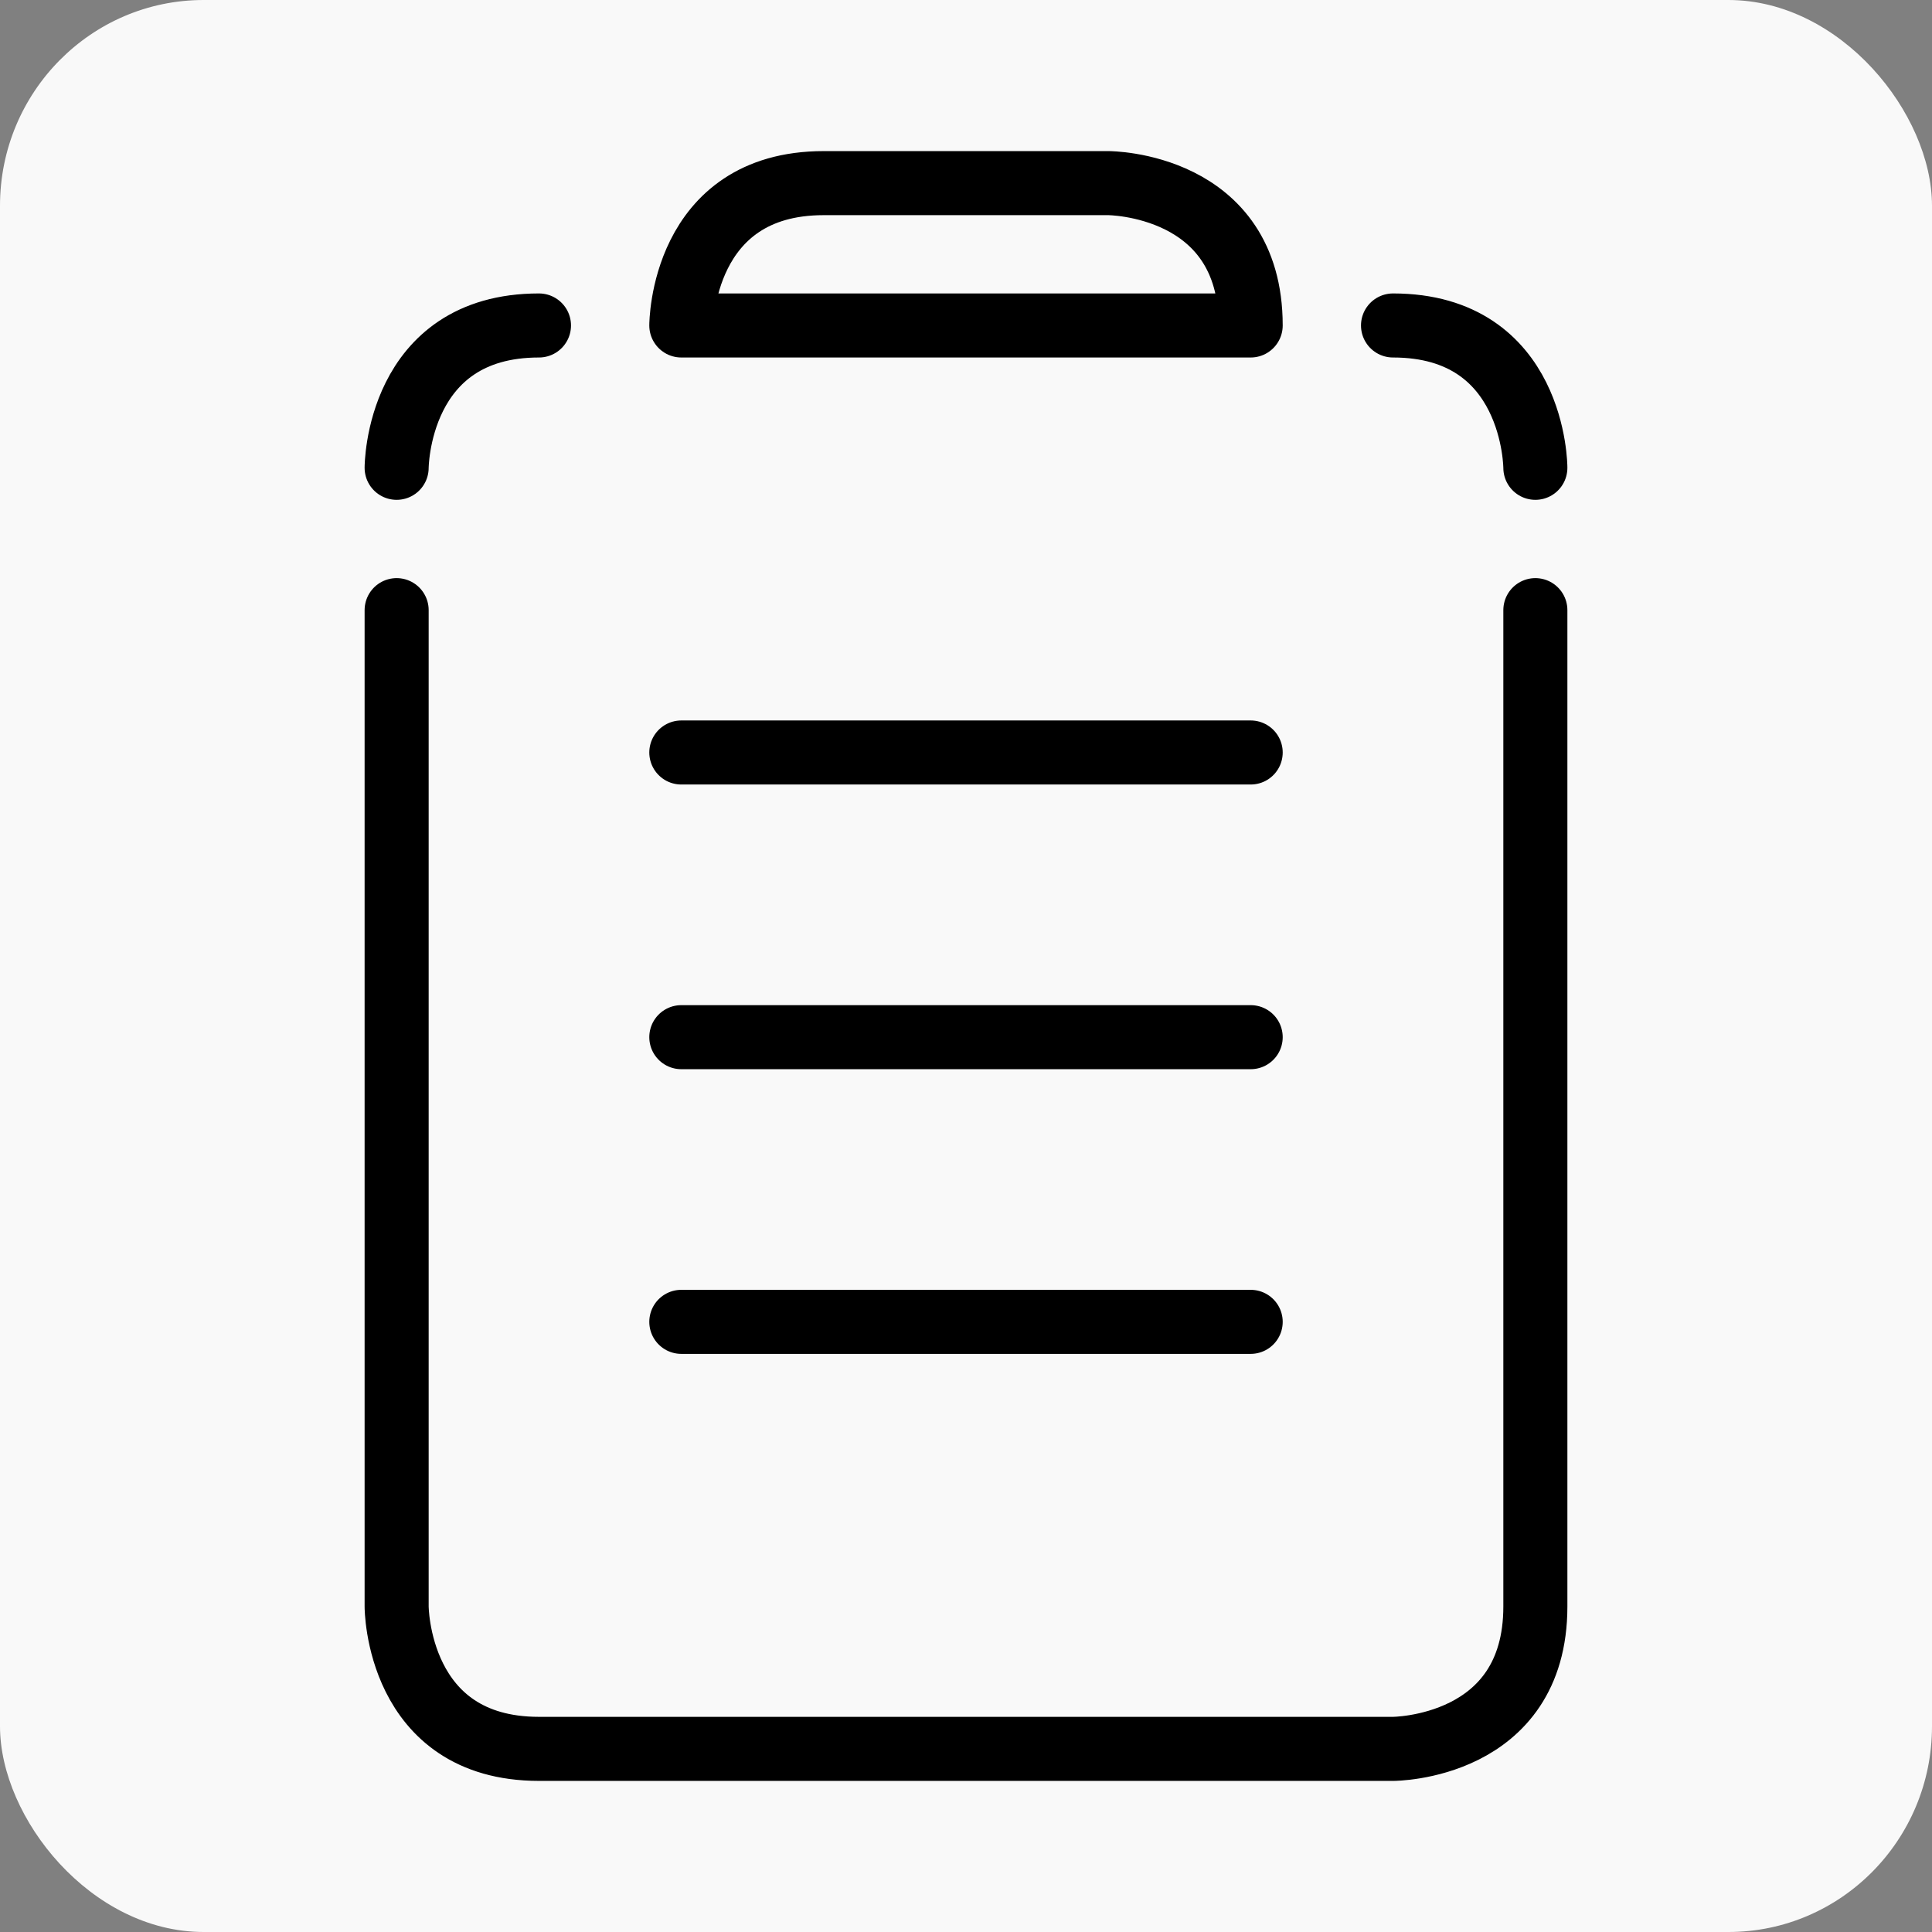 <?xml version="1.0" encoding="UTF-8" standalone="no"?>
<svg
   width="271.462"
   height="271.462"
   viewBox="0 0 271.462 271.462"
   version="1.2"
   id="svg12"
   xmlns="http://www.w3.org/2000/svg"
   xmlns:svg="http://www.w3.org/2000/svg">
  <rect x="0" y="0" width="271.462" height="271.462" fill="#808080" stroke="none"/>
  <defs
     id="defs12" />
  <g
     id="surface11262"
     transform="translate(-44.269,-18.76)">
    <rect
       style="fill:#f9f9f9;stroke:none;stroke-width:9.046;stroke-linecap:square;stroke-dasharray:none"
       id="rect14"
       width="271.462"
       height="271.462"
       x="44.269"
       y="18.76"
       ry="28.905"
       rx="28.613" />
    <path
       id="path14"
       style="fill:none;stroke:#000000;stroke-width:9;stroke-linecap:round;stroke-linejoin:round;stroke-miterlimit:10;stroke-dasharray:none;stroke-opacity:1"
       d="m 140,204.491 c 0,0 80,0 80,0 M 189.998,44.491 c 0,0 0,0 -30.006,0 0,0 0,0 40.008,0 m 0,0 c 0,0 20,0 20,20 m -80,0 c 0,0 0,-20 20,-20 M 140,164.491 c 0,0 80,0 80,0 m -80,-40 c 0,0 80,0 80,0 M 200,64.491 c 0,0 0,0 -60,0 0,0 0,0 80,0 m 40,20 c 0,0 0,-20 -20,-20 m -140,20 c 0,0 0,-20 20,-20 M 260,244.491 c 0,0 0,0 0,-140 m -140,160 c 0,0 120,0 120,0 0,0 20,0 20,-20 m -160,-60 c 0,0 0,60 0,60 0,0 0,20 20,20 m -20,-160 c 0,0 0,0 0,80" />
  </g>
</svg>
